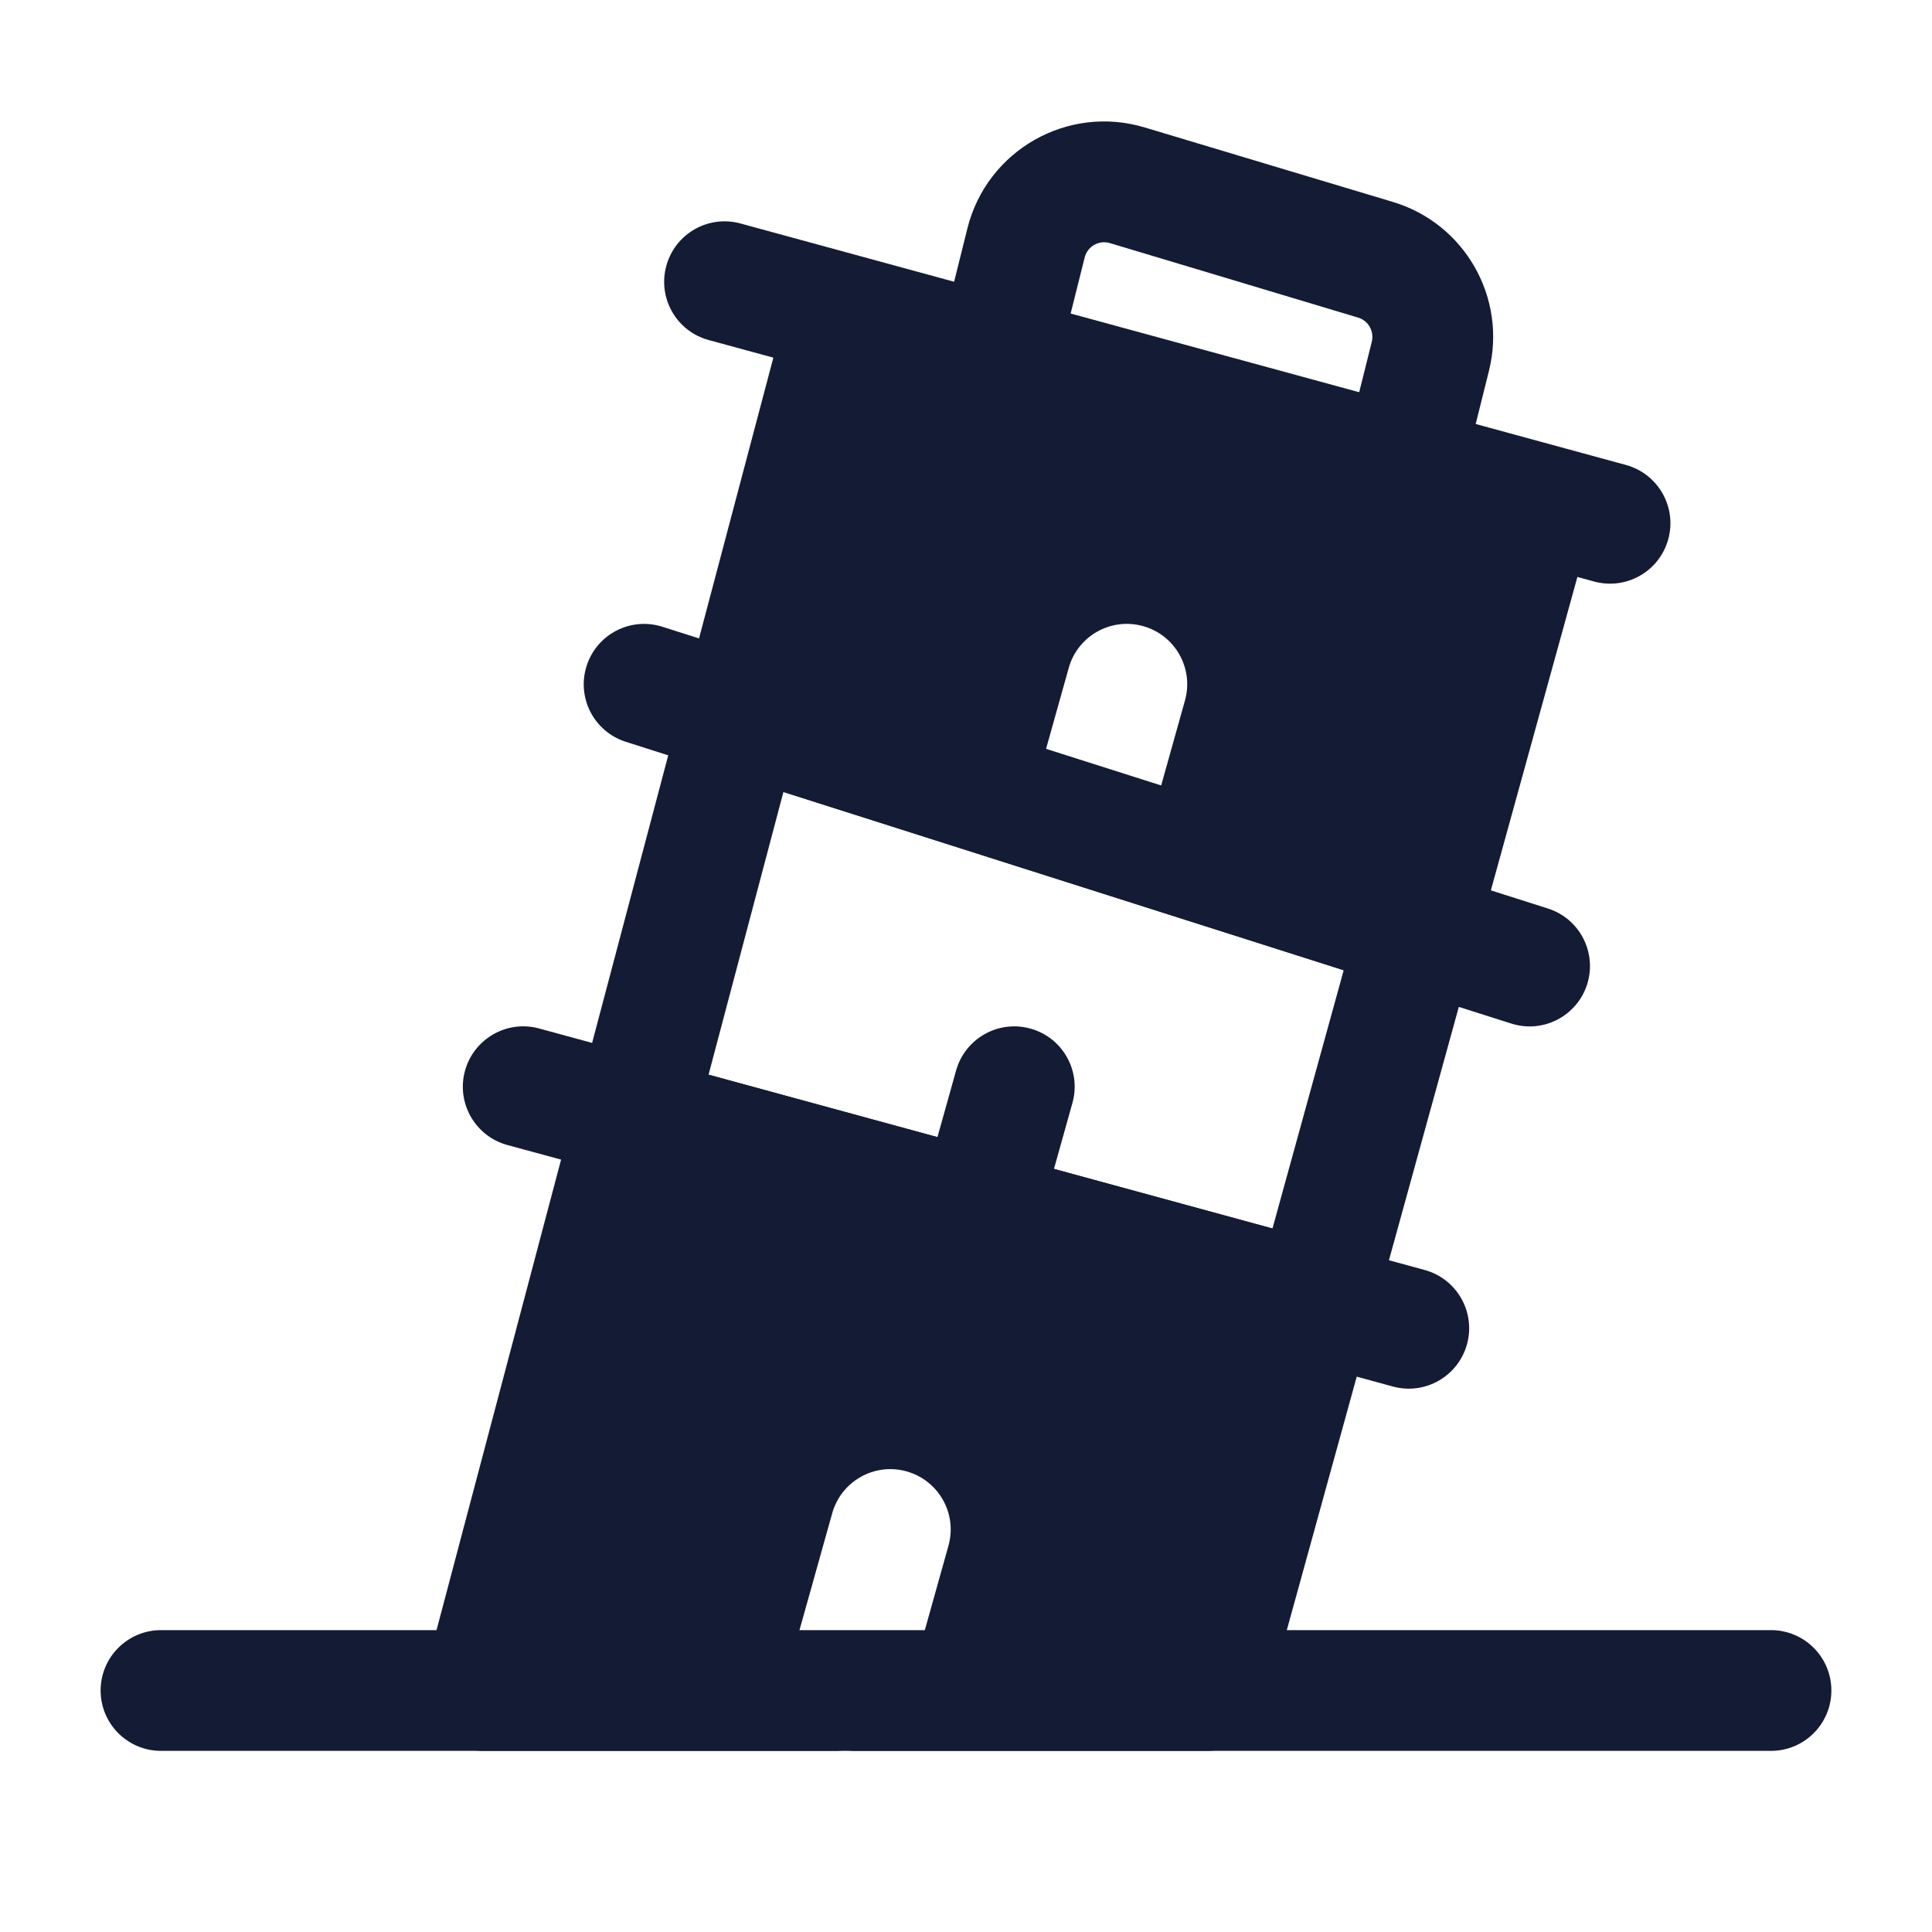 <svg width="24" height="24" viewBox="0 0 24 24" fill="none" xmlns="http://www.w3.org/2000/svg">
<path fill-rule="evenodd" clip-rule="evenodd" d="M1.25 21C1.25 20.586 1.586 20.25 2 20.25H22C22.414 20.25 22.75 20.586 22.75 21C22.75 21.414 22.414 21.75 22 21.75H2C1.586 21.75 1.25 21.414 1.25 21Z" fill="#141B34"/>
<path fill-rule="evenodd" clip-rule="evenodd" d="M7.287 8.273C7.412 7.878 7.834 7.66 8.229 7.786L19.229 11.286C19.623 11.411 19.841 11.833 19.716 12.228C19.59 12.622 19.169 12.841 18.774 12.715L18.122 12.508L17.054 16.38C16.944 16.779 16.532 17.013 16.133 16.904L7.69 14.602C7.292 14.493 7.056 14.084 7.162 13.686L8.301 9.383L7.774 9.215C7.379 9.089 7.161 8.668 7.287 8.273ZM9.732 9.838L8.802 13.35L15.807 15.261L16.692 12.052L9.732 9.838Z" fill="#141B34"/>
<path fill-rule="evenodd" clip-rule="evenodd" d="M13.788 3.02C13.652 2.979 13.508 3.06 13.474 3.199L13.228 4.182C13.127 4.584 12.72 4.829 12.318 4.728C11.916 4.628 11.672 4.22 11.773 3.819L12.018 2.835C12.261 1.866 13.263 1.296 14.219 1.583L17.301 2.508C18.197 2.776 18.723 3.701 18.496 4.608L18.228 5.682C18.127 6.084 17.72 6.329 17.318 6.228C16.916 6.128 16.672 5.72 16.773 5.319L17.041 4.245C17.073 4.115 16.998 3.983 16.87 3.945L13.788 3.02Z" fill="#141B34"/>
<path fill-rule="evenodd" clip-rule="evenodd" d="M9.198 2.776C8.798 2.667 8.386 2.903 8.277 3.303C8.168 3.702 8.403 4.115 8.803 4.224L9.607 4.443L8.482 8.692C8.38 9.079 8.599 9.478 8.98 9.599L17.378 12.271C17.573 12.333 17.784 12.313 17.963 12.216C18.142 12.118 18.274 11.952 18.328 11.756L19.595 7.167L19.803 7.224C20.203 7.333 20.615 7.097 20.724 6.697C20.833 6.298 20.597 5.885 20.198 5.776L9.198 2.776ZM14.72 8.702C14.832 8.303 14.599 7.889 14.2 7.778C13.801 7.666 13.387 7.899 13.276 8.298L12.817 9.936C12.705 10.335 12.938 10.749 13.337 10.861C13.736 10.972 14.15 10.739 14.261 10.341L14.72 8.702Z" fill="#141B34"/>
<path fill-rule="evenodd" clip-rule="evenodd" d="M12.802 12.778C13.201 12.889 13.434 13.303 13.322 13.702L12.902 15.202C12.79 15.601 12.376 15.834 11.977 15.722C11.579 15.611 11.346 15.197 11.457 14.798L11.877 13.298C11.989 12.899 12.403 12.666 12.802 12.778Z" fill="#141B34"/>
<path fill-rule="evenodd" clip-rule="evenodd" d="M6.697 12.776C6.298 12.667 5.885 12.903 5.776 13.303C5.667 13.702 5.903 14.115 6.303 14.224L6.97 14.405L5.275 20.808C5.215 21.033 5.264 21.273 5.406 21.457C5.548 21.642 5.767 21.75 6 21.75H10.484C10.422 21.749 10.36 21.74 10.298 21.722C9.899 21.61 9.666 21.197 9.778 20.798L10.338 18.798C10.45 18.399 10.864 18.166 11.262 18.278C11.661 18.39 11.894 18.803 11.782 19.202L11.222 21.202C11.131 21.528 10.839 21.743 10.518 21.75H15C15.337 21.75 15.633 21.525 15.723 21.2L16.854 17.101L17.303 17.224C17.702 17.333 18.115 17.097 18.224 16.697C18.333 16.298 18.097 15.885 17.697 15.776L6.697 12.776Z" fill="#141B34"/>
</svg>
